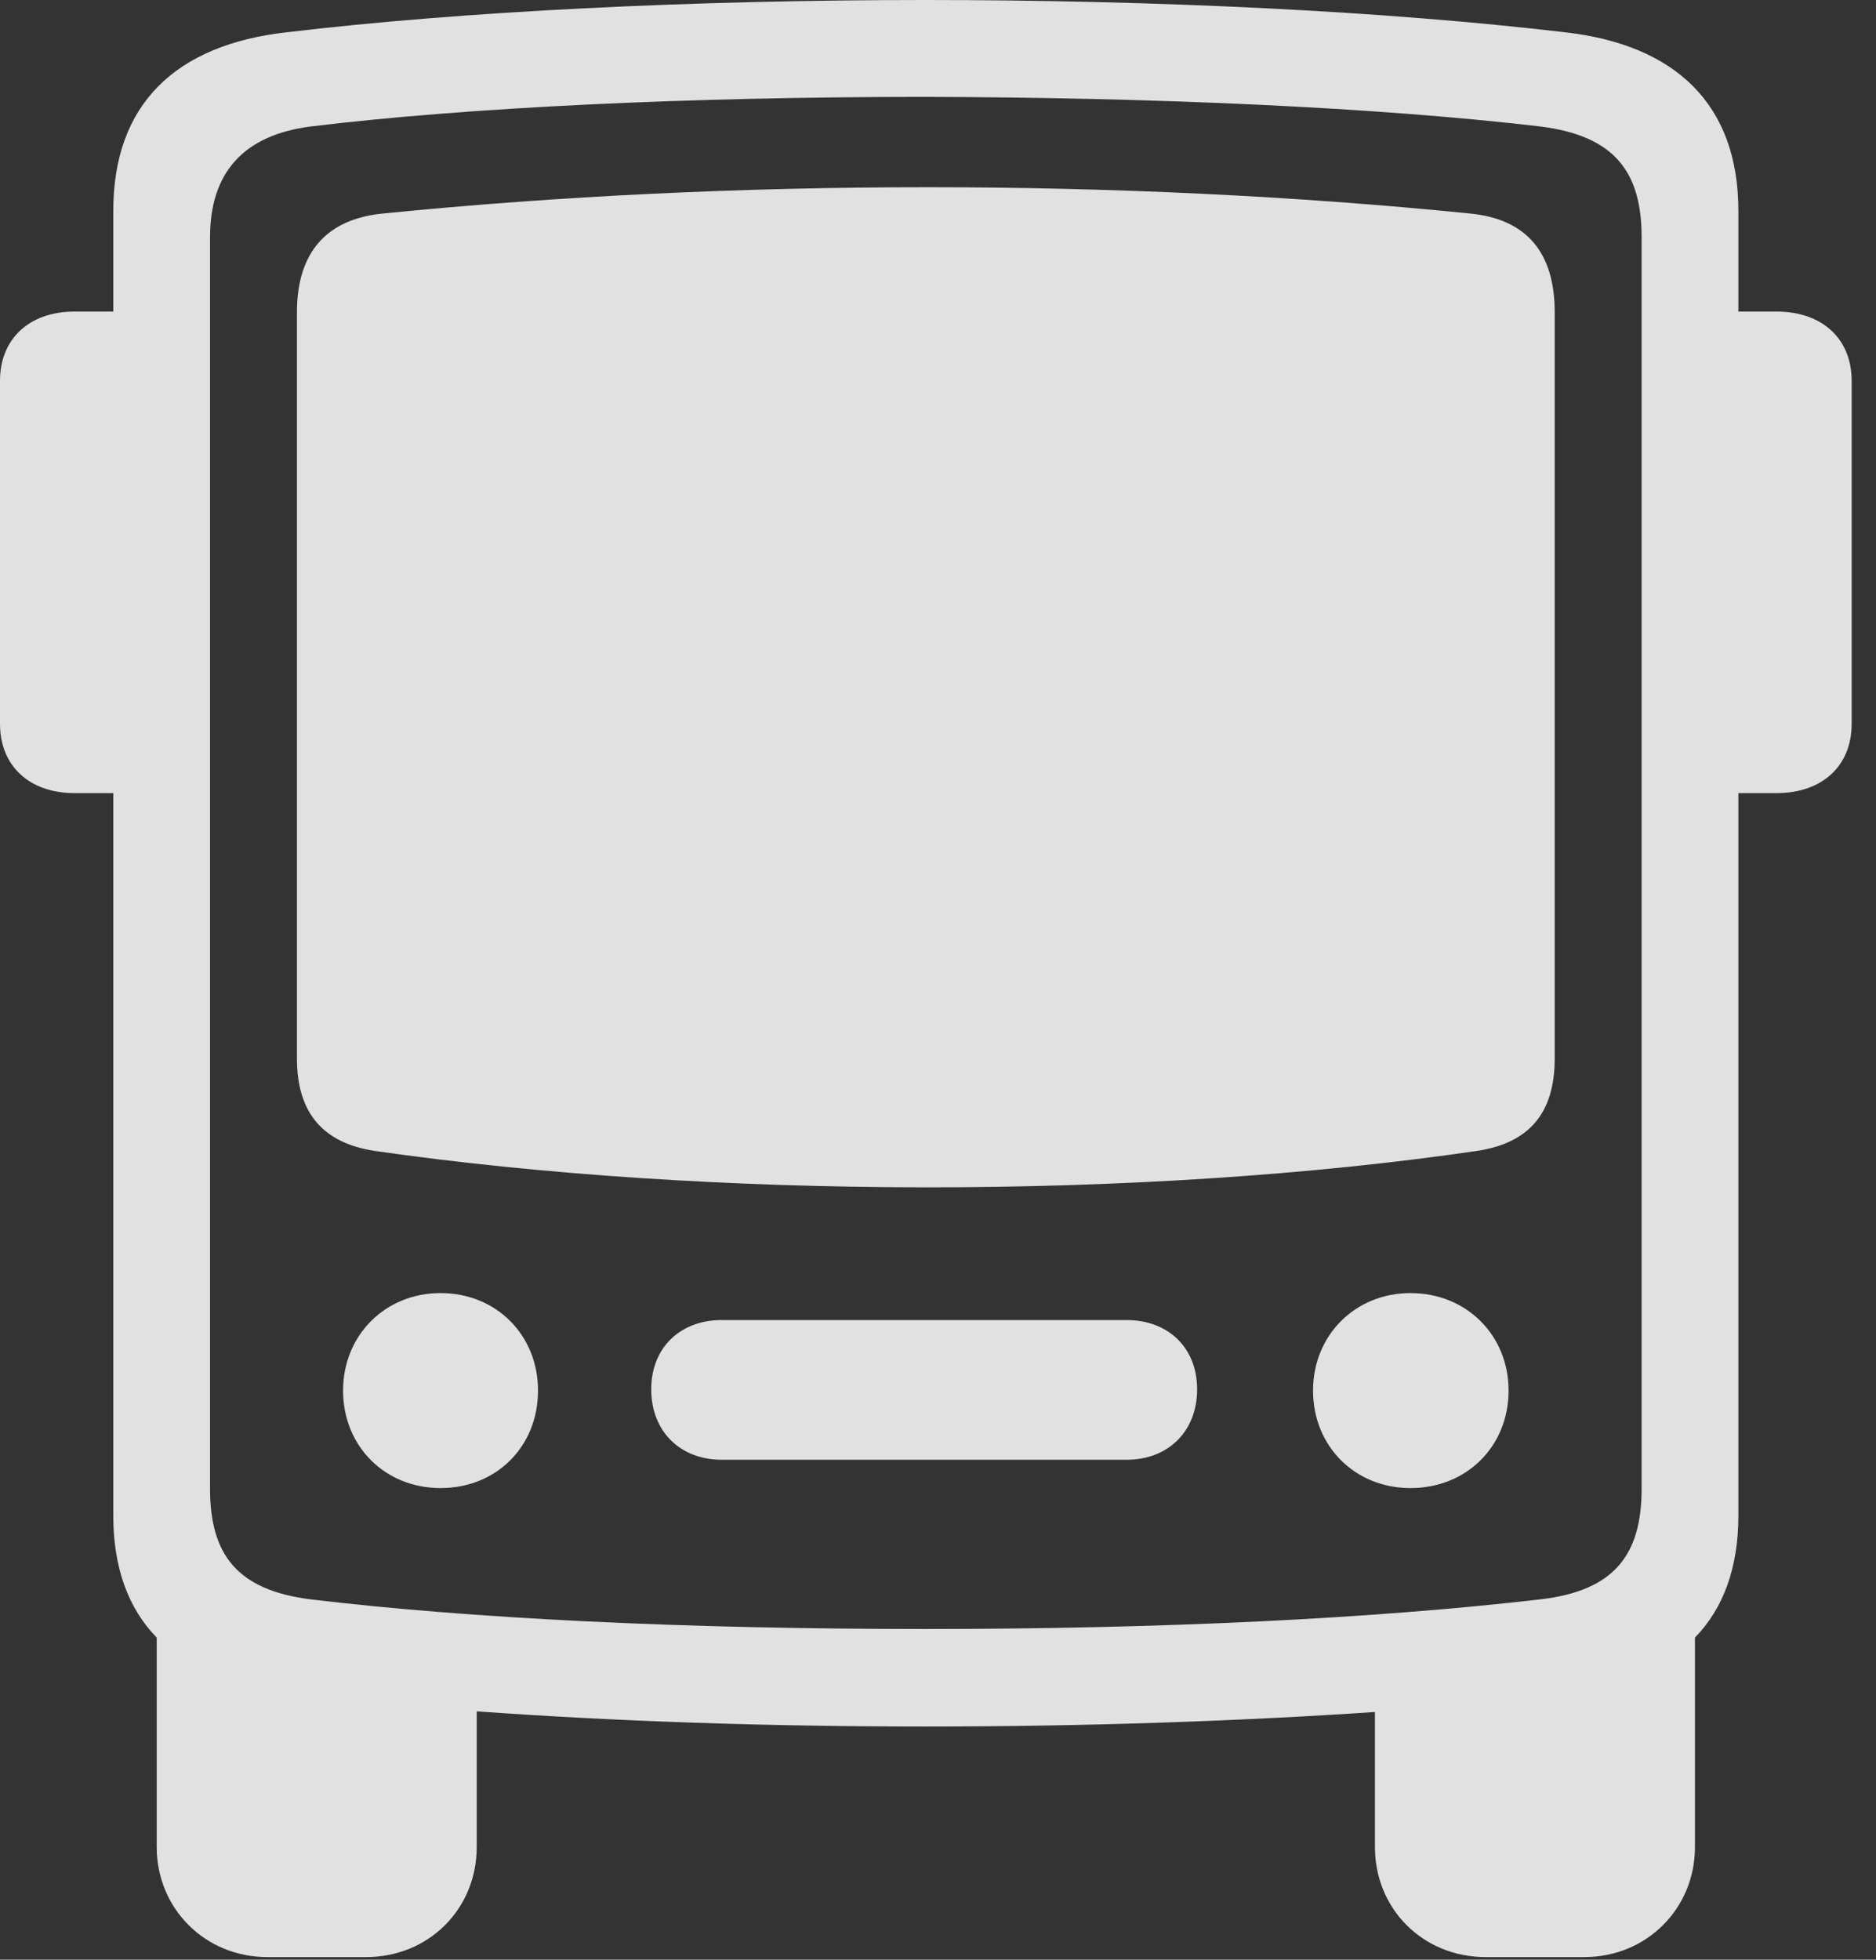 <?xml version="1.0" encoding="UTF-8"?>
<!--Generator: Apple Native CoreSVG 326-->
<!DOCTYPE svg
PUBLIC "-//W3C//DTD SVG 1.1//EN"
       "http://www.w3.org/Graphics/SVG/1.1/DTD/svg11.dtd">
<svg version="1.1" xmlns="http://www.w3.org/2000/svg" xmlns:xlink="http://www.w3.org/1999/xlink" viewBox="0 0 27.822 29.053">
 <rect x="0" y="0" width="27.822" height="29.053" fill="#333333" stroke="none"/>
 <g>
  <rect height="29.053" opacity="0" width="27.822" x="0" y="0"/>
  <path d="M1.68 22.471C1.68 23.242 1.904 23.848 2.324 24.277L2.324 27.383C2.324 28.291 3.037 29.014 3.965 29.014L5.43 29.014C6.357 29.014 7.07 28.301 7.07 27.383L7.07 25.371C9.111 25.518 11.348 25.596 13.721 25.596C16.094 25.596 18.34 25.518 20.391 25.381L20.391 27.383C20.391 28.301 21.104 29.014 22.031 29.014L23.496 29.014C24.424 29.014 25.137 28.291 25.137 27.383L25.137 24.277C25.557 23.848 25.781 23.242 25.781 22.471L25.781 3.125C25.781 1.543 24.844 0.664 23.213 0.479C20.566 0.166 17.148 0 13.721 0C10.293 0 6.875 0.166 4.248 0.479C2.607 0.664 1.68 1.543 1.68 3.125ZM13.721 24.15C10.098 24.15 6.973 23.994 4.609 23.711C3.516 23.574 3.115 23.047 3.115 22.07L3.115 3.516C3.115 2.559 3.613 2.002 4.609 1.875C6.934 1.592 10.225 1.436 13.721 1.436C17.148 1.445 20.439 1.592 22.842 1.875C23.945 2.012 24.346 2.549 24.346 3.516L24.346 22.07C24.346 23.047 23.945 23.584 22.842 23.711C20.4 23.994 17.275 24.15 13.721 24.15ZM5.547 17.061C10.488 17.773 16.914 17.793 21.914 17.061C22.676 16.943 23.057 16.504 23.057 15.693L23.057 4.629C23.057 3.74 22.637 3.242 21.787 3.164C16.631 2.646 10.879 2.646 5.693 3.164C4.844 3.242 4.404 3.74 4.404 4.629L4.404 15.693C4.404 16.504 4.795 16.943 5.547 17.061ZM1.68 11.758L1.68 4.619L1.104 4.619C0.439 4.619 0 5.02 0 5.645L0 10.732C0 11.357 0.439 11.758 1.104 11.758ZM25.781 11.758L26.348 11.758C27.021 11.758 27.461 11.357 27.461 10.732L27.461 5.645C27.461 5.02 27.021 4.619 26.348 4.619L25.781 4.619ZM6.533 22.061C7.363 22.061 7.979 21.445 7.979 20.615C7.979 19.795 7.363 19.17 6.533 19.17C5.713 19.17 5.088 19.795 5.088 20.615C5.088 21.445 5.713 22.061 6.533 22.061ZM10.703 21.641L16.709 21.641C17.324 21.641 17.754 21.221 17.754 20.596C17.754 19.98 17.324 19.57 16.709 19.57L10.703 19.57C10.088 19.57 9.658 19.98 9.658 20.596C9.658 21.221 10.088 21.641 10.703 21.641ZM20.918 22.061C21.748 22.061 22.373 21.445 22.373 20.615C22.373 19.795 21.748 19.17 20.918 19.17C20.098 19.17 19.473 19.795 19.473 20.615C19.473 21.445 20.098 22.061 20.918 22.061Z" fill="white" fill-opacity="0.85"/>
 </g>
</svg>
